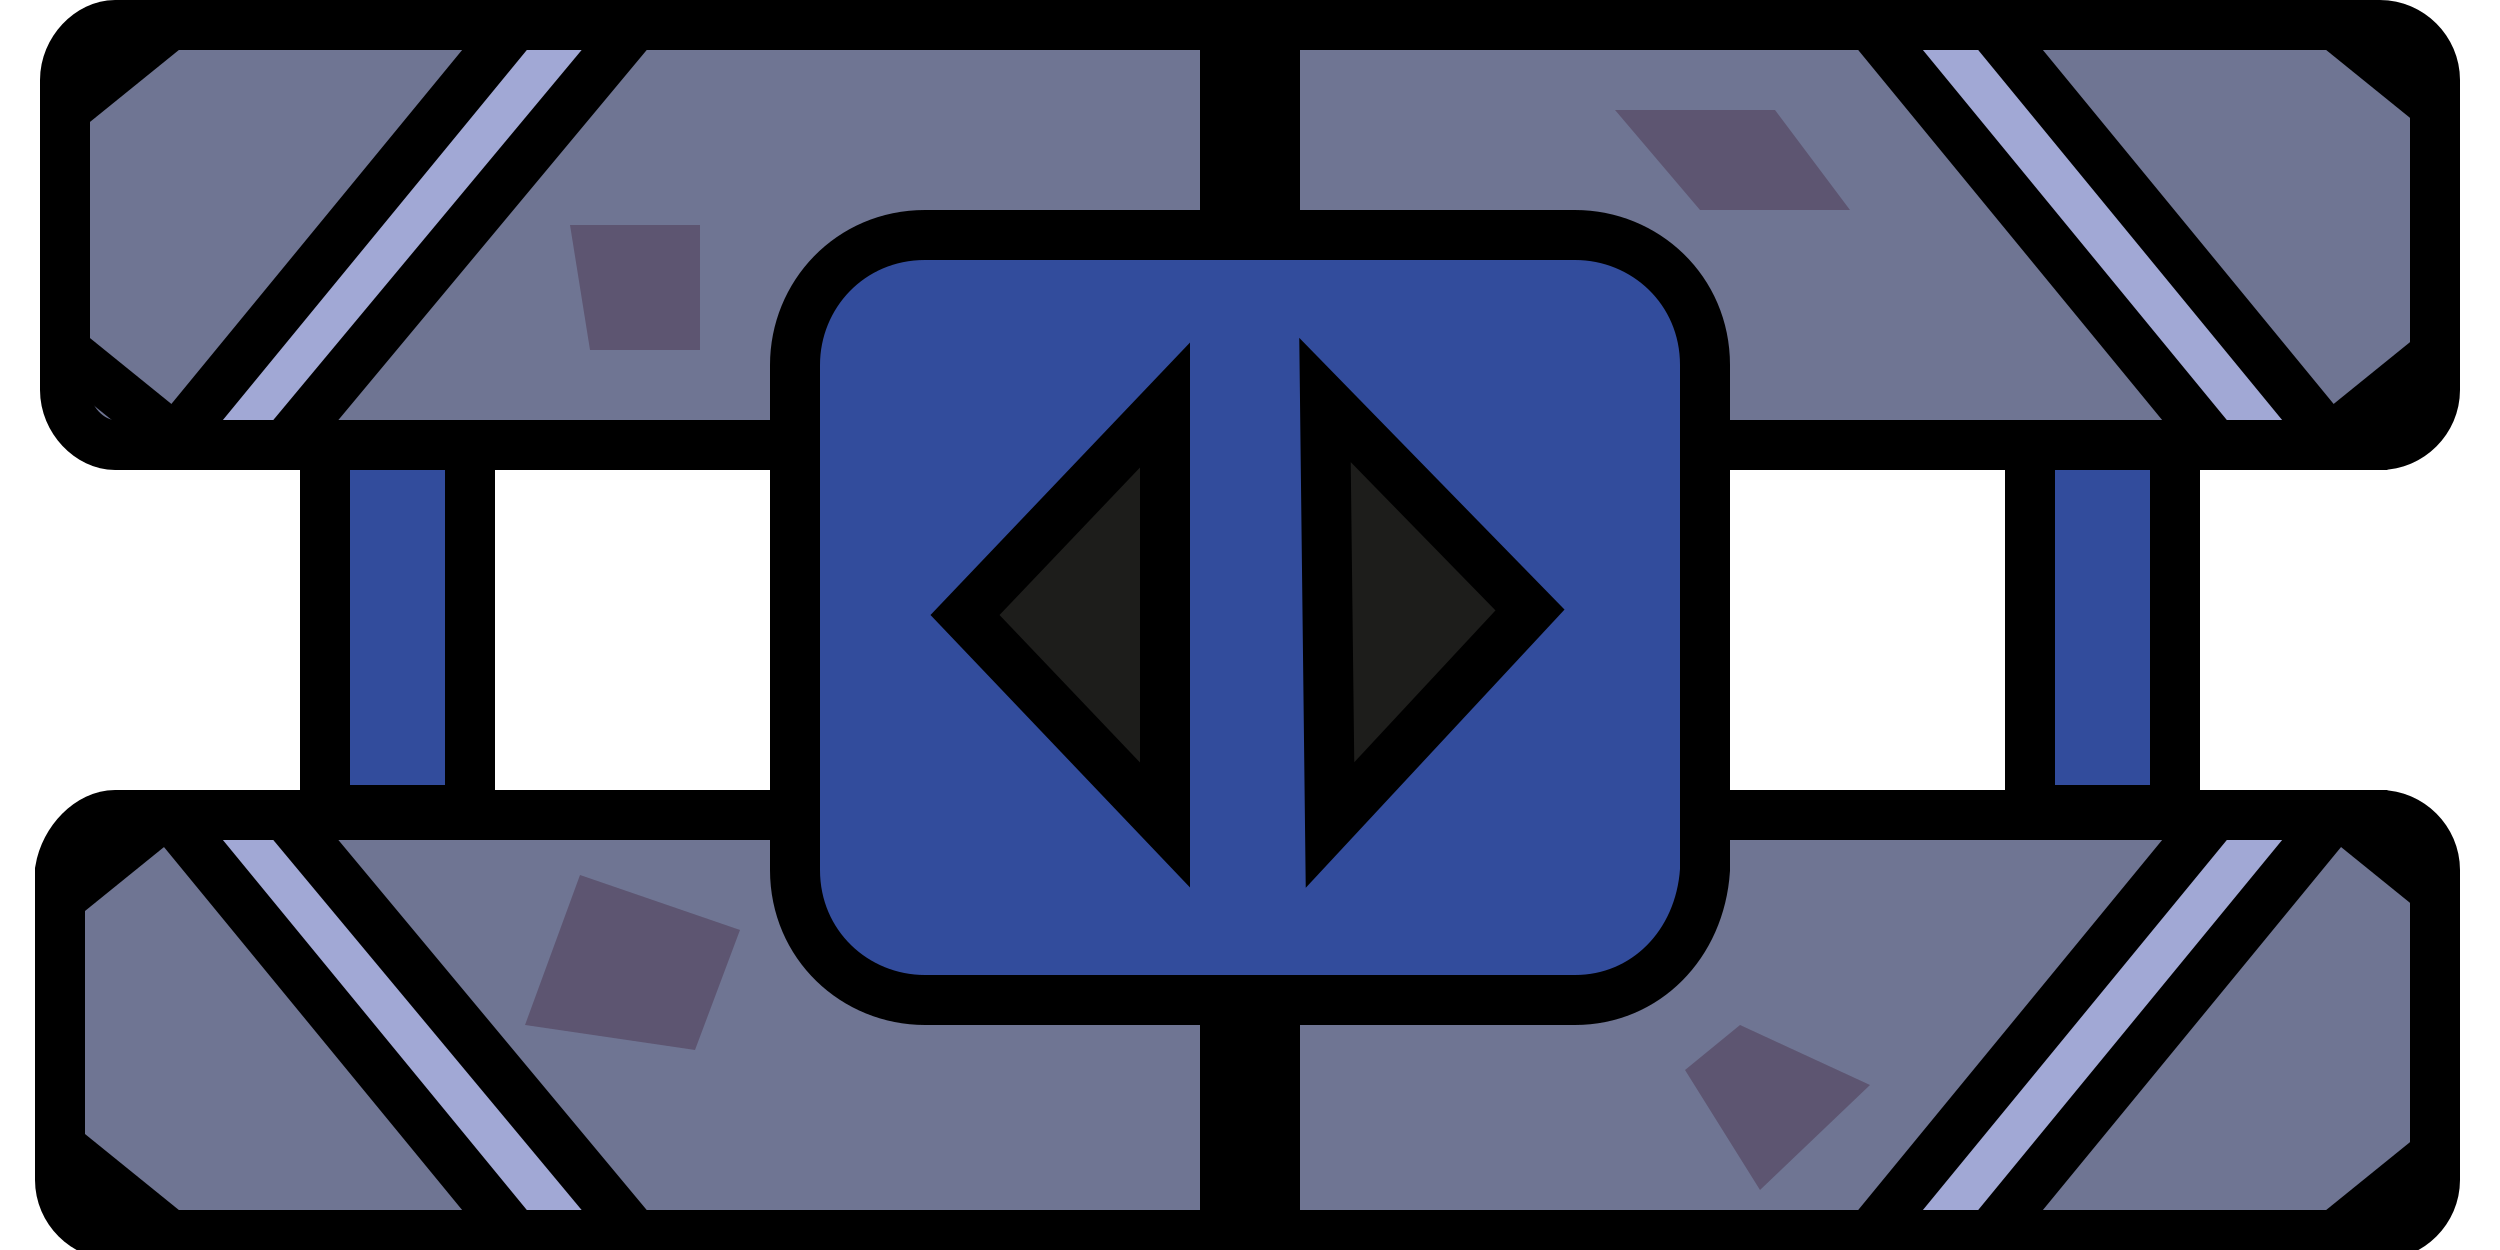 <?xml version="1.0" encoding="utf-8"?>
<!-- Generator: Adobe Illustrator 27.3.1, SVG Export Plug-In . SVG Version: 6.00 Build 0)  -->
<svg version="1.1" id="Calque_1" xmlns="http://www.w3.org/2000/svg" xmlns:xlink="http://www.w3.org/1999/xlink" x="0px" y="0px"
	 viewBox="0 0 50 25" style="enable-background:new 0 0 50 25;" xml:space="preserve">
<style type="text/css">
	.st0{fill:#6F7593;stroke:#000000;stroke-miterlimit:10;}
	.st1{fill:#A1A8D5;stroke:#000000;stroke-miterlimit:10;}
	.st2{fill:#7E4F25;}
	.st3{fill:#5D5571;stroke:#000000;stroke-width:2;stroke-miterlimit:10;}
	.st4{fill:#324C9C;stroke:#000000;stroke-miterlimit:10;}
	.st5{fill:#1D1D1B;stroke:#000000;stroke-miterlimit:10;}
	.st6{fill:#5D5571;}
	.st7{fill:#5D5571;stroke:#000000;stroke-miterlimit:10;}
</style>
<path class="st0" d="M2.3,16.3h45.3c0.6,0,1.1,0.5,1.1,1.1v6.2c0,0.6-0.5,1.1-1.1,1.1H2.3c-0.6,0-1.1-0.5-1.1-1.1v-6.2
	C1.3,16.8,1.8,16.3,2.3,16.3z"/>
<polygon class="st1" points="12.7,24.7 5.7,16.3 3.4,16.3 10.3,24.7 "/>
<polygon class="st1" points="46.7,16.3 39.8,24.7 37.4,24.7 44.3,16.3 "/>
<path class="st2" d="M14,8"/>
<path class="st0" d="M2.3,8.9h45.3c0.6,0,1.1-0.5,1.1-1.1V1.6c0-0.6-0.5-1.1-1.1-1.1H2.3C1.8,0.5,1.3,1,1.3,1.6v6.2
	C1.3,8.4,1.8,8.9,2.3,8.9z"/>
<polygon class="st1" points="46.7,8.9 39.8,0.5 37.4,0.5 44.3,8.9 "/>
<polygon class="st1" points="12.7,0.5 5.7,8.9 3.4,8.9 10.3,0.5 "/>
<line class="st3" x1="25" y1="0.5" x2="25" y2="24.7"/>
<path class="st4" d="M31.5,20h-13c-1.4,0-2.6-1.1-2.6-2.6V7.3c0-1.4,1.1-2.6,2.6-2.6h13c1.4,0,2.6,1.1,2.6,2.6v10.1
	C34,18.9,32.9,20,31.5,20z"/>
<polygon class="st5" points="26.5,8 26.6,16.5 30.6,12.2 "/>
<polygon class="st5" points="23.3,16.5 23.3,8.1 19.3,12.3 "/>
<rect x="6.5" y="8.9" class="st4" width="2.9" height="7.3"/>
<rect x="40.6" y="8.9" class="st4" width="2.9" height="7.3"/>
<polygon class="st6" points="14,4.5 11.4,4.5 11.8,7 14,7 "/>
<polygon class="st6" points="11.6,17.5 14.8,18.6 13.9,21 10.5,20.5 "/>
<polygon class="st6" points="34.8,20.5 33.7,21.4 35.2,23.8 37.4,21.7 "/>
<polygon class="st6" points="32.3,2.2 34,4.2 37,4.2 35.5,2.2 "/>
<line class="st7" x1="3.4" y1="0.5" x2="1.3" y2="2.2"/>
<line class="st7" x1="3.4" y1="16.2" x2="1.3" y2="17.9"/>
<line class="st7" x1="48.8" y1="7" x2="46.7" y2="8.7"/>
<line class="st7" x1="48.8" y1="23" x2="46.7" y2="24.7"/>
<line class="st7" x1="3.4" y1="24.7" x2="1.3" y2="23"/>
<line class="st7" x1="3.4" y1="8.7" x2="1.3" y2="7"/>
<line class="st7" x1="48.8" y1="2.2" x2="46.7" y2="0.5"/>
<line class="st7" x1="48.8" y1="17.9" x2="46.7" y2="16.2"/>
</svg>
